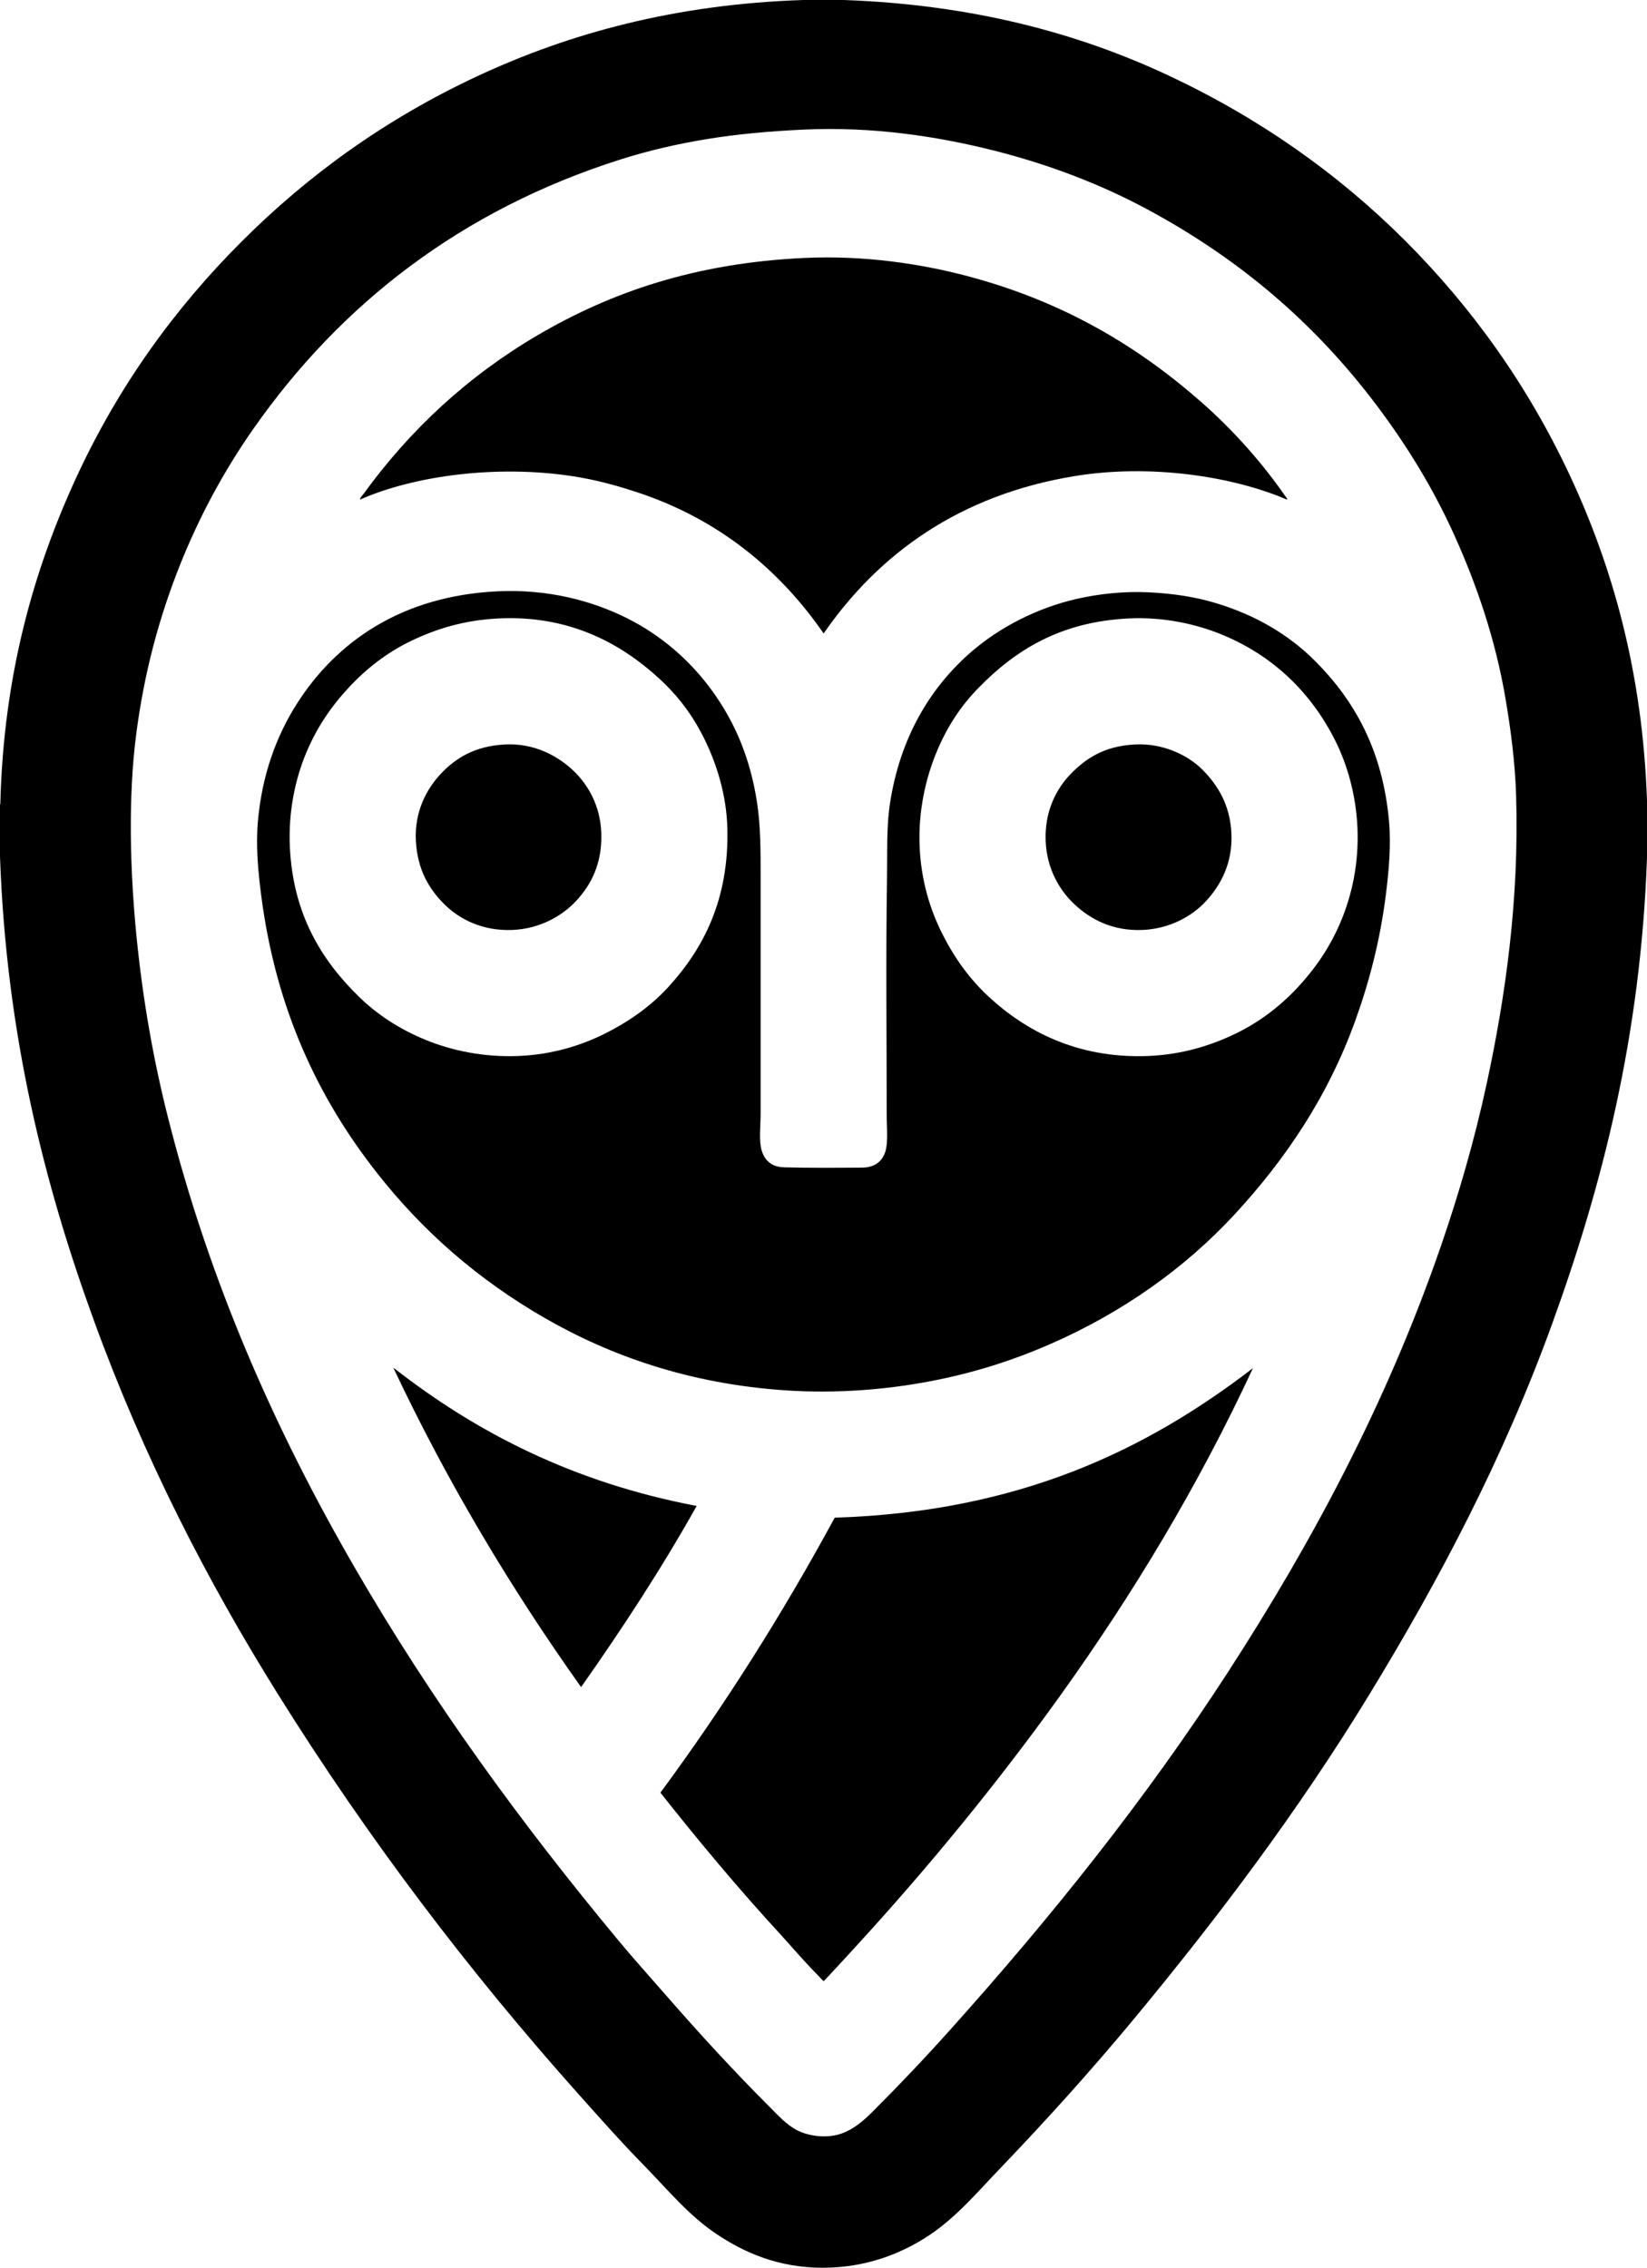 <svg xmlns="http://www.w3.org/2000/svg" xml:space="preserve" viewBox="0 0 409.09 563.17"><switch><g><g fill-rule="evenodd" clip-rule="evenodd"><path d="M199.559 0h10.046c31.755 1.144 58.058 8.147 80.771 18.811 22.641 10.637 42.125 24.452 58.634 40.949 16.503 16.513 30.45 35.838 41.031 58.548 10.551 22.647 17.958 48.787 19.046 80.518v14.275c-1.569 44.32-11.17 81.438-23.429 115.306-12.24 33.817-28.231 64.093-45.811 92.86-17.44 28.526-37.37 55.021-58.388 80.349-10.383 12.505-21.354 24.685-32.759 36.589-5.555 5.753-10.924 12.24-17.844 16.863-6.859 4.557-15.66 8.104-26.518 8.104-11.038 0-19.497-3.781-26.35-8.356-6.98-4.665-12.229-11.134-17.844-16.863-5.747-5.861-11.194-12.006-16.623-18.09-27.252-30.54-52.075-63.287-74.361-98.926-17.843-28.545-33.493-59.115-45.811-92.932C11.026 294.199 1.569 256.955 0 212.695v-12.896c.054-.006.09-.06.078-.159.806-32.059 8.327-58.15 18.811-80.929 10.527-22.857 24.541-42.139 41.11-58.707s35.849-30.499 58.628-41.116C141.376 8.288 167.684 1.039 199.559 0zm-24.005 34.543c-7.497 1.225-14.621 2.901-21.33 5.024-39.763 12.582-69.66 36.061-91.219 66.825-7.227 10.298-13.461 21.73-18.42 34.214-5.008 12.649-8.777 26.338-10.779 41.927-2.008 15.718-1.509 33.679.084 49.866 1.587 16.031 4.269 30.995 7.785 44.918 10.533 41.801 27.06 78.467 46.298 111.744 19.34 33.462 41.458 63.708 65.446 92.607 3.95 4.779 8.128 9.396 12.24 14.109 8.23 9.427 16.509 18.451 25.388 27.337 2.056 2.038 4.25 4.568 7.124 6.006 3.066 1.509 7.509 1.924 10.876.715 2.964-1.058 5.368-3.096 7.701-5.429 6.637-6.631 13.1-13.442 19.214-20.272 24.979-27.828 48.474-57.125 69.095-88.952 20.663-31.923 39.21-66.365 52.713-105.353 4.526-13.082 8.507-26.771 11.585-41.097 4.593-21.345 8.031-45.519 7.22-71.283-.258-8.165-1.322-16.232-2.597-23.759-2.489-14.747-7.064-28.076-12.487-40.21-5.435-12.186-12.18-23.041-19.7-33.015-15.192-20.116-33.757-36.081-56.843-48.491-11.339-6.099-24.018-11.038-38.116-14.597-13.809-3.479-30.077-6.017-47.361-5.187-8.545.405-16.39 1.121-23.917 2.353z"/><path d="M319.647 124.062c-13.568-5.805-33.967-8.904-52.712-5.829-28.707 4.692-48.709 19.368-62.356 39.078-10.923-15.772-25.959-28.325-46.213-35.025-5.044-1.671-10.443-3.171-16.304-4.052-18.607-2.811-39.018-.174-52.623 5.829-.054-.466.523-.947.89-1.455 11.549-15.901 25.893-29.23 43.297-39.414 18.126-10.595 38.939-17.863 66.173-19.135 15.018-.697 29.127 1.49 40.623 4.542 23.892 6.347 42.438 17.515 58.388 31.625 7.533 6.673 14.693 14.669 20.519 23.107.12.176.499.428.318.729z"/><path d="M123.581 146.85c12.475-.595 23.453 2.299 32.272 6.73 8.471 4.263 15.595 10.485 21 17.928 5.507 7.587 9.457 16.47 11.188 27.805.884 5.777.89 11.97.89 18.571v58.472c0 3.205-.481 6.841.252 9.318.686 2.363 2.357 4.136 5.507 4.214 6.023.171 12.528.126 19.382.078 3.108-.018 5.038-1.449 5.832-3.968.745-2.363.337-6.162.337-9.396 0-19.461-.229-38.873.078-58.322.102-6.812-.15-12.802.721-18.64 2.489-16.428 10.034-29.035 20.44-37.95 6.662-5.711 15.806-10.656 26.026-12.974 5.212-1.178 11.314-1.92 17.681-1.623 6.265.295 11.639 1.13 16.779 2.669 9.907 2.988 18.138 7.836 24.654 14.362 9.758 9.757 16.852 22.166 18.403 39.967.522 5.913-.061 12.246-.806 18.171-1.449 11.513-4.215 21.904-7.623 31.316-6.848 18.916-17.375 34.409-29.916 47.99-12.312 13.334-27.931 24.409-45.738 32.188-8.987 3.938-18.806 7.154-29.759 9.24-11.014 2.116-23.429 3.126-36.005 2.291-23.934-1.605-43.544-8.573-59.921-18-16.406-9.463-30.204-21.409-41.765-36.186-14.327-18.282-24.967-40.34-28.623-68.839-.751-5.834-1.335-12.102-.818-18.171 1.004-11.666 4.666-21.426 9.655-29.266 9.832-15.455 26.04-26.842 49.877-27.975zm-21.331 12.246c-6.096 2.907-11.26 6.962-15.571 11.597-4.449 4.789-7.984 9.911-10.701 16.458-2.633 6.331-4.376 14.422-3.986 23.119.781 16.909 7.966 28.25 17.116 37.21 4.509 4.419 10.022 8.059 16.455 10.702 6.499 2.678 14.393 4.407 23.206 4.064 8.345-.343 15.565-2.585 21.565-5.603 6.072-3.048 11.368-6.83 15.655-11.513 8.633-9.427 15.162-21.697 14.669-39.573-.222-8.089-2.609-15.658-5.507-21.652-3.018-6.225-6.739-11.134-11.591-15.559-9.132-8.314-21.841-15.613-39.673-14.765-8.567.408-15.504 2.59-21.637 5.515zm140.925 11.597c-4.557 4.645-8.008 9.839-10.701 16.458-2.507 6.168-4.442 14.26-4.052 23.119.367 8.348 2.543 15.487 5.591 21.562 3.085 6.114 6.782 11.248 11.52 15.648 9.012 8.369 21.883 15.463 39.654 14.766 8.362-.343 15.57-2.585 21.648-5.525 6.091-2.922 11.272-6.968 15.571-11.591 4.322-4.665 8.014-9.977 10.701-16.454 2.646-6.379 4.449-14.164 4.064-23.119-.361-8.173-2.531-15.688-5.525-21.652-5.964-11.868-15.324-21.009-28.046-26.266-6.396-2.645-14.5-4.473-23.199-4.058-17.193.823-28.327 8.037-37.226 17.112z"/><path d="M125.36 184.881c7.25-.388 13.016 2.78 16.779 6.246 3.841 3.523 6.998 8.907 7.214 15.806.24 7.521-2.543 12.832-6.234 16.785-3.655 3.929-9.229 6.947-15.817 7.226-7.316.31-13.04-2.582-16.785-6.237-3.962-3.89-6.818-8.711-7.214-15.823-.415-7.238 2.621-12.926 6.168-16.701 3.685-3.929 8.507-6.905 15.889-7.302zM281.869 184.881c7.046-.376 13.238 2.699 16.785 6.246 3.77 3.772 6.89 8.766 7.208 15.806.343 7.467-2.669 12.856-6.246 16.785-3.577 3.944-9.276 6.947-15.806 7.226-7.467.31-12.835-2.621-16.785-6.237-3.938-3.61-6.985-8.994-7.292-15.745-.343-7.374 2.639-13.112 6.234-16.779 3.829-3.908 8.344-6.896 15.902-7.302zM173.041 373.989c-8.826 15.739-18.565 30.57-28.707 44.987-17.405-24.469-33.114-50.668-46.55-79.135-.018-.138.078-.156.078-.078 20.476 15.992 44.542 28.406 75.179 34.226zM164.041 445.188c15.781-21.402 30.21-44.176 43.292-68.289 45.583-1.419 77.319-16.695 103.88-37.136-13.611 29.326-29.903 56.283-47.999 81.504-15.643 21.793-32.795 42.684-50.843 62.349-1.846 2.009-3.793 4.154-5.844 6.331-.505.529-1.833 2.02-1.948 2.038-.132 0-.962-.98-1.376-1.401-3.229-3.222-6.187-6.732-9.15-9.974-10.443-11.357-20.453-23.302-30.012-35.422z"/></g></g></switch></svg>
